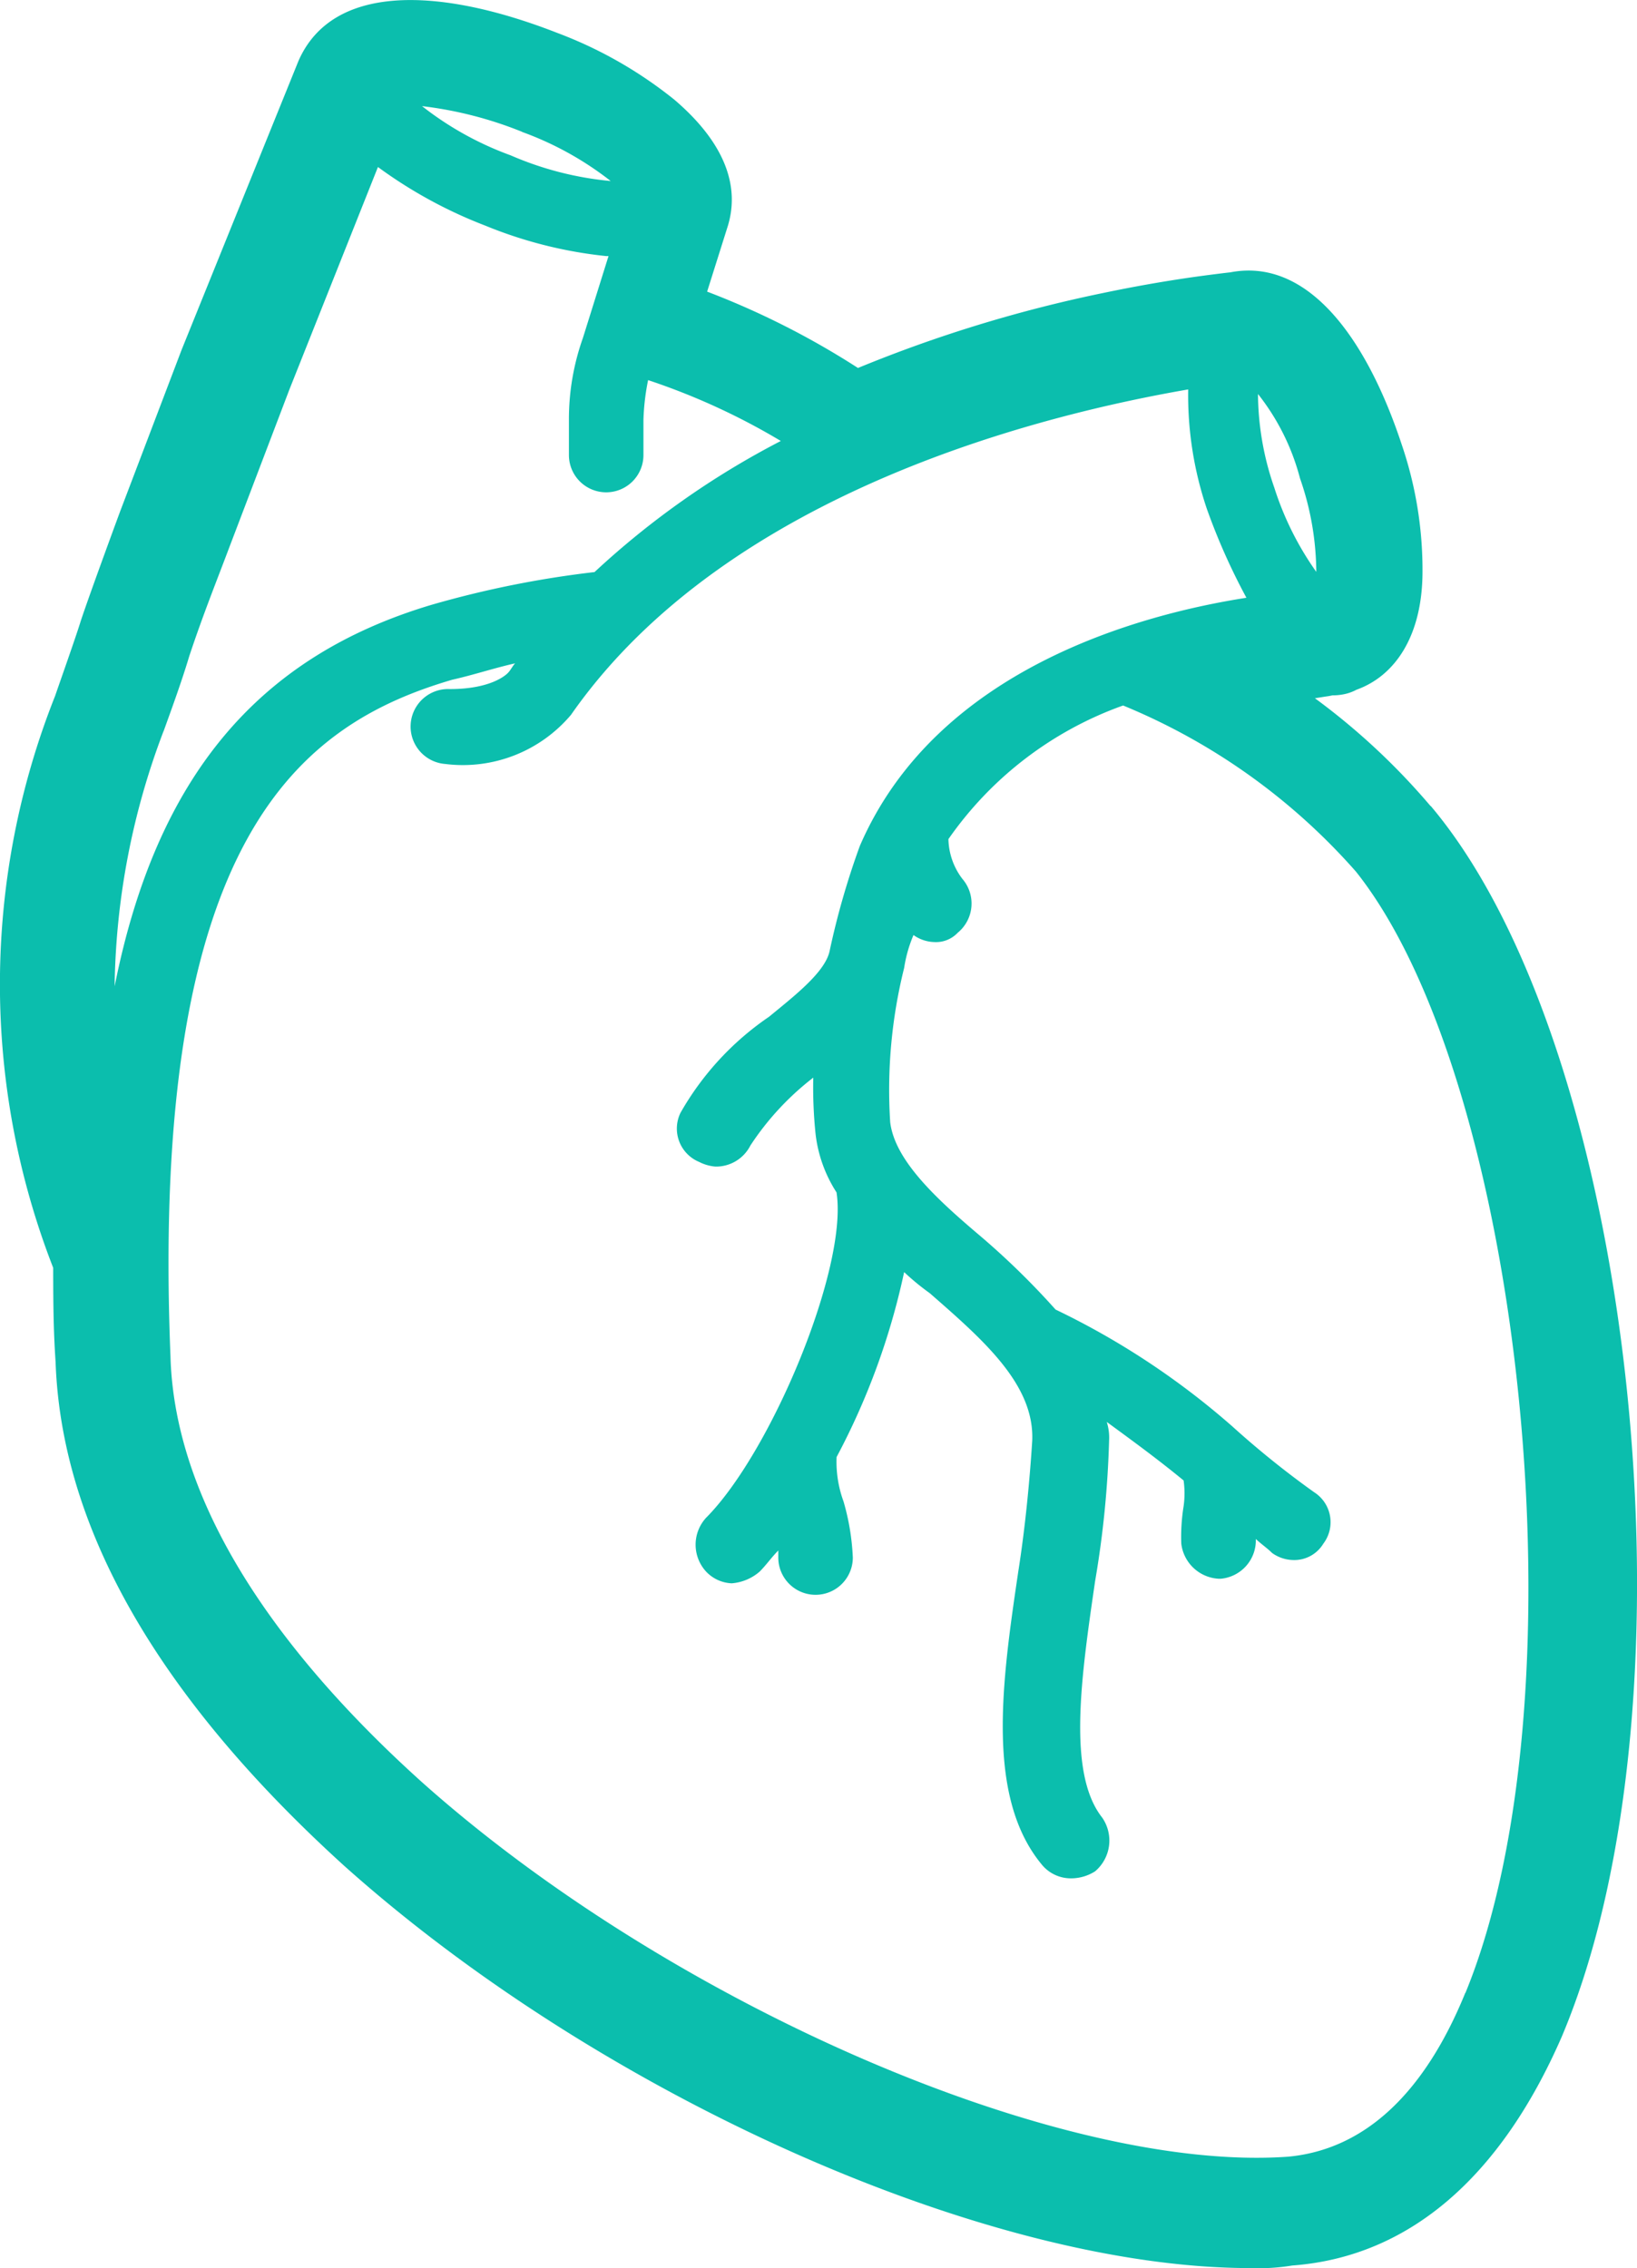 <svg xmlns="http://www.w3.org/2000/svg" width="42.876" height="59.414" viewBox="0 0 42.876 59.414">
  <path id="heart-disease" d="M197.279,44.882c5.365,6.355,7.164,23.4,3.436,32.234-1.6,3.677-3.995,5.773-7.063,6a5.447,5.447,0,0,1-1.1.067c-6.87,0-16.959-4.48-23.731-10.538-4.5-4.086-7.393-8.524-7.558-13.191-.05-.754-.062-1.336-.063-2.473A20.464,20.464,0,0,1,161.251,42c.067-.2.556-1.579.671-1.962.254-.766,1.086-3.02,1.05-2.919l1.593-4.187,2.287-5.656.773-1.909c.882-2.016,3.653-1.955,6.781-.732a11.118,11.118,0,0,1,3.067,1.751c1.32,1.128,1.739,2.28,1.377,3.369l-.522,1.656a21.311,21.311,0,0,1,3.951,2,35.836,35.836,0,0,1,6.416-1.963c.824-.173,1.593-.306,2.317-.411.374-.054.989-.13,1.013-.13,1.987-.388,3.543,1.621,4.5,4.523a10.184,10.184,0,0,1,.54,3.31c0,1.68-.712,2.735-1.731,3.1a1.182,1.182,0,0,1-.375.126,1.417,1.417,0,0,1-.252.02,1.771,1.771,0,0,1-.175.031l-.285.045a17.752,17.752,0,0,1,3.027,2.822ZM193.856,36.3a6,6,0,0,0-1.1-2.207,7.565,7.565,0,0,0,.427,2.452,8,8,0,0,0,1.1,2.207A7.565,7.565,0,0,0,193.856,36.3Zm-20.372-9.074a10.19,10.19,0,0,0-2.623-.674,8.41,8.41,0,0,0,2.318,1.288,8.541,8.541,0,0,0,2.623.674A8.411,8.411,0,0,0,173.484,27.229Zm-9.394,15.7a19.453,19.453,0,0,0-1.281,6.683c1.1-5.518,3.782-8.645,8.3-9.994a26.3,26.3,0,0,1,4.27-.858,22.007,22.007,0,0,1,4.879-3.434,17.574,17.574,0,0,0-3.476-1.594,6.063,6.063,0,0,0-.122,1.043v.92a.976.976,0,1,1-1.952,0v-.92a6.351,6.351,0,0,1,.366-2.146l.671-2.146h-.061a11.423,11.423,0,0,1-3.172-.8,12.038,12.038,0,0,1-2.806-1.533l-2.318,5.825L165.8,38.143c-.3.8-.671,1.717-1.037,2.82-.183.613-.427,1.288-.671,1.962Zm34.1,33.048c3.172-7.726,1.525-23.85-2.867-29.369a16.455,16.455,0,0,0-6.1-4.353,9.441,9.441,0,0,0-4.575,3.5,1.777,1.777,0,0,0,.366,1.042.989.989,0,0,1-.122,1.41.781.781,0,0,1-.61.245.983.983,0,0,1-.549-.184,3.538,3.538,0,0,0-.244.858,13.2,13.2,0,0,0-.366,4.047c.122.981,1.159,1.962,2.318,2.943a20.232,20.232,0,0,1,2.013,1.962,20.348,20.348,0,0,1,4.636,3.066,23.759,23.759,0,0,0,2.134,1.717.931.931,0,0,1,.244,1.349.888.888,0,0,1-.793.429.979.979,0,0,1-.549-.184c-.122-.123-.3-.245-.427-.368a1.009,1.009,0,0,1-.915,1.042h-.061a1.043,1.043,0,0,1-.976-.919,5.009,5.009,0,0,1,.061-.981,2.445,2.445,0,0,0,0-.674c-.671-.552-1.342-1.042-2.013-1.533a1.363,1.363,0,0,1,.061.49,25.915,25.915,0,0,1-.366,3.679c-.366,2.514-.732,5.028.183,6.192a1.056,1.056,0,0,1-.183,1.41,1.17,1.17,0,0,1-.61.184.982.982,0,0,1-.793-.368c-1.464-1.778-1.037-4.783-.61-7.664.183-1.165.3-2.391.366-3.433.061-1.471-1.281-2.637-2.684-3.863a6.472,6.472,0,0,1-.671-.552,18.558,18.558,0,0,1-1.769,4.844A3.014,3.014,0,0,0,181.9,63.1a6.192,6.192,0,0,1,.244,1.471.976.976,0,1,1-1.952,0v-.184c-.183.184-.305.368-.488.552a1.263,1.263,0,0,1-.732.307.977.977,0,0,1-.671-.307,1.042,1.042,0,0,1,0-1.41c1.708-1.717,3.721-6.56,3.416-8.523a3.568,3.568,0,0,1-.549-1.533A11.846,11.846,0,0,1,181.108,52a7.291,7.291,0,0,0-1.647,1.778,1.007,1.007,0,0,1-.915.552,1.127,1.127,0,0,1-.427-.122.945.945,0,0,1-.488-1.288,7.567,7.567,0,0,1,2.318-2.514c.671-.552,1.464-1.165,1.586-1.717a20.535,20.535,0,0,1,.793-2.759c2.013-4.66,7.38-6.07,10.125-6.5a16.567,16.567,0,0,1-1.037-2.33,9.3,9.3,0,0,1-.488-3.127c-3.538.613-12.016,2.575-16.165,8.523a3.705,3.705,0,0,1-3.294,1.288.983.983,0,0,1,.122-1.962c1.159,0,1.525-.429,1.525-.429.061-.061.122-.184.183-.245-.549.123-1.1.307-1.647.429-3.965,1.165-7.929,4.108-7.38,17.719.122,4.476,3.66,8.523,6.587,11.159,6.527,5.825,16.713,10.239,22.691,9.81,1.952-.184,3.538-1.594,4.636-4.292Z" transform="translate(-159.807 -23.772)" fill="#0bbead"/>
</svg>
